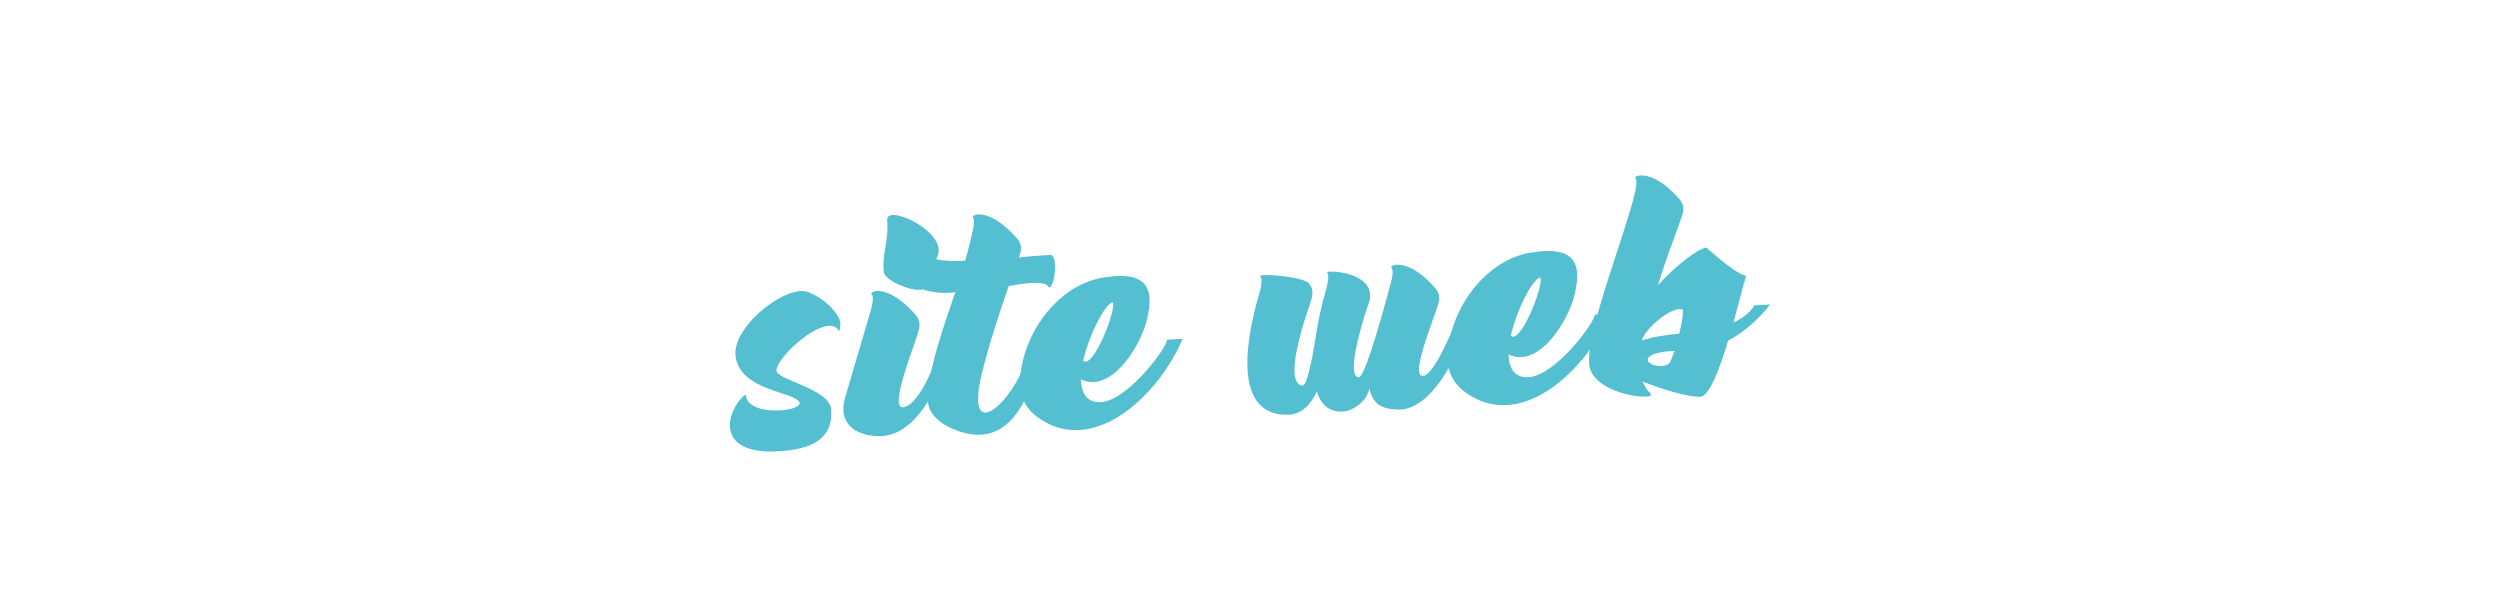 <?xml version="1.0" encoding="utf-8"?>
<!-- Generator: Adobe Illustrator 16.0.0, SVG Export Plug-In . SVG Version: 6.00 Build 0)  -->
<!DOCTYPE svg PUBLIC "-//W3C//DTD SVG 1.1//EN" "http://www.w3.org/Graphics/SVG/1.1/DTD/svg11.dtd">
<svg version="1.1" id="Calque_1" xmlns="http://www.w3.org/2000/svg" xmlns:xlink="http://www.w3.org/1999/xlink" x="0px" y="0px"
	 width="178.583px" height="42.52px" viewBox="0 0 178.583 42.52" enable-background="new 0 0 178.583 42.52" xml:space="preserve">
<g>
	<path fill="#53BFD0" d="M59.196,23.273c-1.126,0.065-3.07,1.767-3.59,2.758c-0.087,0.149-0.148,0.346-0.144,0.418l0.001,0.023
		c0.041,0.694,3.826,1.292,3.915,2.8l0.001,0.024c0.029,0.913-0.034,2.719-3.628,2.929l-0.479,0.028
		c-2.329,0.04-3.077-0.831-3.132-1.765c-0.056-0.958,0.65-2.034,1.14-2.303l0.001,0.024c0.054,0.91,1.367,1.17,2.445,1.107
		c0.767-0.045,1.404-0.25,1.389-0.514l-0.003-0.049c-0.286-0.776-4.255-0.809-4.569-3.314l-0.007-0.12
		c-0.11-1.893,2.938-4.427,4.641-4.527c0.215-0.013,0.41,0.024,0.581,0.086c1.503,0.61,2.219,1.746,2.267,2.152l0.005,0.096
		c0.019,0.312-0.089,0.535-0.089,0.535l-0.079-0.116C59.705,23.34,59.484,23.256,59.196,23.273z"/>
	<path fill="#53BFD0" d="M62.637,31.151c-1.398-0.063-2.325-0.707-2.392-1.833c-0.017-0.287,0.038-0.603,0.137-0.969l1.826-6.19
		c0,0,0.161-0.539,0.14-0.897c-0.006-0.097-0.035-0.191-0.085-0.236l-0.027-0.047c-0.004-0.071,0.158-0.177,0.421-0.192
		c0.504-0.029,1.483,0.273,2.719,1.669c0.206,0.227,0.29,0.438,0.304,0.678c0.013,0.216-0.046,0.437-0.125,0.729
		c-0.41,1.226-1.412,3.833-1.354,4.839c0.015,0.239,0.12,0.401,0.288,0.392l0.023-0.001c1.29-0.148,2.559-3.948,2.619-4.144
		l0.887-0.052c-0.56,1.523-2.121,6.086-5.02,6.255L62.637,31.151z M63.13,19.413l-0.015-0.239c-0.049-0.839,0.145-1.234,0.261-2.54
		c0.031-0.291,0.018-0.53,0.006-0.722c-0.011-0.19-0.018-0.311,0.025-0.386c0.066-0.1,0.184-0.155,0.352-0.165
		c0.935-0.055,3.22,1.206,3.292,2.451c0.009,0.145-0.008,0.266-0.049,0.388c-0.348,1.054-0.736,1.39-0.833,2.213
		c-0.014,0.169-0.199,0.276-0.439,0.29C64.891,20.753,63.188,20.011,63.13,19.413z"/>
	<path fill="#53BFD0" d="M68.849,30.909c-1-0.255-2.461-0.987-2.555-2.159l-0.005-0.096c-0.115-1.966,1.274-5.772,1.95-7.785
		l-0.406,0.048c-1.893,0.11-3.969-0.85-4.061-2.431c-0.029-0.503,0.152-1.091,0.62-1.72c0.245-0.327,0.383-0.456,0.431-0.458
		c0.024-0.001,0.025,0.023,0.026,0.046c0.008,0.12-0.053,0.34-0.07,0.437l-0.033,0.267c0.055,0.934,1.759,1.7,3.963,1.572
		l0.239-0.014c0.179-0.659,0.357-1.295,0.489-1.928c0,0,0.158-0.586,0.139-0.921c-0.006-0.097-0.034-0.167-0.062-0.214l-0.026-0.046
		c-0.004-0.072,0.134-0.175,0.397-0.191c0.503-0.029,1.482,0.274,2.719,1.668c0.229,0.228,0.315,0.464,0.328,0.679
		c0.013,0.216-0.046,0.459-0.15,0.73c0.55-0.056,1.076-0.111,1.651-0.145l0.623-0.037c0.194,0.037,0.283,0.32,0.304,0.68
		c0.041,0.695-0.17,1.621-0.386,1.633c-0.023,0.001-0.073-0.02-0.1-0.066c-0.133-0.209-0.593-0.278-1.24-0.24
		c-0.456,0.026-1.004,0.106-1.575,0.211c-0.721,2.063-1.414,4.194-1.939,6.317c-0.213,0.877-0.271,1.506-0.246,1.938
		c0.033,0.574,0.238,0.803,0.55,0.785c0.911-0.053,2.719-2.443,3.098-4.604l0.982-0.057c-0.63,2.393-1.641,6.082-4.421,6.244
		C69.7,31.075,69.289,31.027,68.849,30.909z"/>
	<path fill="#53BFD0" d="M74.496,30.049c-1.071-0.634-1.576-1.471-1.64-2.549c-0.032-0.551,0.076-1.182,0.251-1.89
		c0.703-2.782,3.003-5.392,5.769-5.794l0.788-0.094c1.51-0.088,2.376,0.341,2.45,1.612c0.023,0.407-0.044,0.891-0.178,1.476
		c-0.346,1.512-1.934,4.37-3.803,4.479c-0.287,0.017-0.604-0.038-0.925-0.187l0.006,0.096c0.048,0.815,0.348,1.423,1.123,1.521
		l0.288,0.008c1.965-0.115,4.771-3.957,4.741-4.46l1.103-0.064c-1.134,2.832-4.175,6.327-7.362,6.513
		C76.245,30.766,75.345,30.577,74.496,30.049z M79.518,21.75c-0.006-0.095-0.032-0.141-0.08-0.138l-0.071,0.028
		c-0.602,0.395-1.592,2.376-1.994,4.131c0.051,0.045,0.101,0.065,0.172,0.062C78.287,25.789,79.561,22.493,79.518,21.75z"/>
	<path fill="#53BFD0" d="M99.741,29.249c-1.279-0.068-1.666-0.528-1.939-1.498c-0.096,0.824-1.085,1.602-1.899,1.649
		c-1.008,0.035-1.57-0.556-1.838-1.431c-0.428,0.916-1.062,1.601-1.972,1.653c-2.134,0.101-2.87-1.394-2.977-3.215
		C88.998,24.395,89.652,22,89.973,20.9c0,0,0.161-0.539,0.141-0.899c-0.006-0.095-0.035-0.189-0.086-0.235l-0.026-0.022
		c-0.003-0.048,0.115-0.079,0.308-0.09c0.791-0.046,2.897,0.215,3.184,0.584c0.181,0.205,0.241,0.418,0.252,0.61
		c0.013,0.215-0.022,0.434-0.125,0.728c-0.206,0.589-1.238,3.51-1.148,5.044c0.031,0.526,0.195,0.877,0.559,0.929l0.024-0.001
		c0.312-0.018,0.68-1.939,0.91-3.346c0.17-1.212,0.437-2.407,0.777-3.58c0,0,0.158-0.586,0.139-0.922
		c-0.006-0.096-0.034-0.166-0.061-0.213l-0.025-0.022c-0.003-0.048,0.093-0.054,0.236-0.062c0.695-0.041,2.759,0.295,2.835,1.613
		c0.012,0.191-0.001,0.385-0.085,0.607c-0.166,0.442-1.146,3.433-1.07,4.727c0.021,0.359,0.132,0.594,0.348,0.605
		c0.527-0.031,2.079-5.988,2.278-6.697c0,0,0.161-0.538,0.14-0.897c-0.005-0.096-0.035-0.191-0.086-0.236l-0.025-0.022
		c-0.004-0.072,0.158-0.179,0.422-0.194c0.504-0.029,1.481,0.251,2.717,1.646c0.206,0.229,0.29,0.439,0.303,0.655
		s-0.045,0.459-0.148,0.754c-0.41,1.202-1.352,3.613-1.298,4.523c0.014,0.24,0.094,0.379,0.285,0.368l0.023-0.001
		c0.837-0.097,2.28-3.787,2.28-3.787l1.006-0.059c0,0-1.929,6.075-4.924,6.25L99.741,29.249z"/>
	<path fill="#53BFD0" d="M105.043,28.266c-1.07-0.634-1.576-1.471-1.639-2.549c-0.032-0.551,0.075-1.182,0.25-1.89
		c0.703-2.782,3.003-5.392,5.769-5.794l0.788-0.094c1.51-0.088,2.376,0.341,2.45,1.612c0.023,0.407-0.044,0.891-0.178,1.477
		c-0.345,1.511-1.933,4.369-3.803,4.479c-0.287,0.017-0.604-0.038-0.925-0.187l0.006,0.096c0.048,0.815,0.348,1.423,1.123,1.521
		l0.289,0.008c1.965-0.115,4.77-3.957,4.74-4.46l1.103-0.064c-1.134,2.832-4.175,6.327-7.362,6.513
		C106.792,28.982,105.892,28.793,105.043,28.266z M110.064,19.966c-0.006-0.095-0.032-0.141-0.08-0.138l-0.07,0.029
		c-0.603,0.395-1.593,2.376-1.995,4.131c0.051,0.045,0.101,0.066,0.172,0.062C108.834,24.005,110.107,20.709,110.064,19.966z"/>
	<path fill="#53BFD0" d="M117.341,27.26c0.168,0.399,0.351,0.653,0.453,0.743c0.1,0.067,0.128,0.137,0.131,0.185
		c0.006,0.096-0.137,0.128-0.137,0.128l-0.191,0.011c-1.15,0.067-3.957-0.634-4.08-2.334l-0.003-0.048
		c-0.142-2.42,2.526-9.044,3.24-12.043c0,0,0.158-0.586,0.137-0.946c-0.005-0.096-0.033-0.167-0.061-0.213l-0.026-0.046
		c-0.005-0.072,0.136-0.151,0.375-0.165c0.527-0.031,1.506,0.248,2.74,1.642c0.206,0.229,0.314,0.439,0.329,0.678
		c0.012,0.216-0.048,0.435-0.15,0.73c-0.762,2.184-0.96,2.509-1.668,4.786c1.334-1.449,2.899-2.646,3.475-2.68
		c0,0,1.88,1.742,2.712,1.981c0.073,0.02,0.097,0.018,0.1,0.066l-0.019,0.098c-0.124,0.344-0.454,1.685-0.87,3.2
		c0.608-0.276,1.163-0.669,1.491-1.217l1.127-0.065c0,0-1.18,1.632-3,2.579c-0.603,2.031-1.354,3.975-1.978,4.012
		C120.532,28.372,118.816,27.823,117.341,27.26z M119.955,23.837c0.173-0.731,0.28-1.363,0.265-1.626
		c-0.002-0.048-0.005-0.096-0.029-0.094c-0.074-0.044-0.146-0.04-0.267-0.033c-0.814,0.047-2.438,1.464-2.657,2.246
		C118.091,24.042,119.165,23.908,119.955,23.837z M119.325,25.821c0.107-0.222,0.188-0.491,0.292-0.762
		c-1.27,0.074-1.689,0.291-1.825,0.443c-0.068,0.077-0.088,0.15-0.083,0.222c0.015,0.263,0.531,0.449,0.986,0.423
		C118.959,26.131,119.218,26.044,119.325,25.821z"/>
</g>
</svg>
